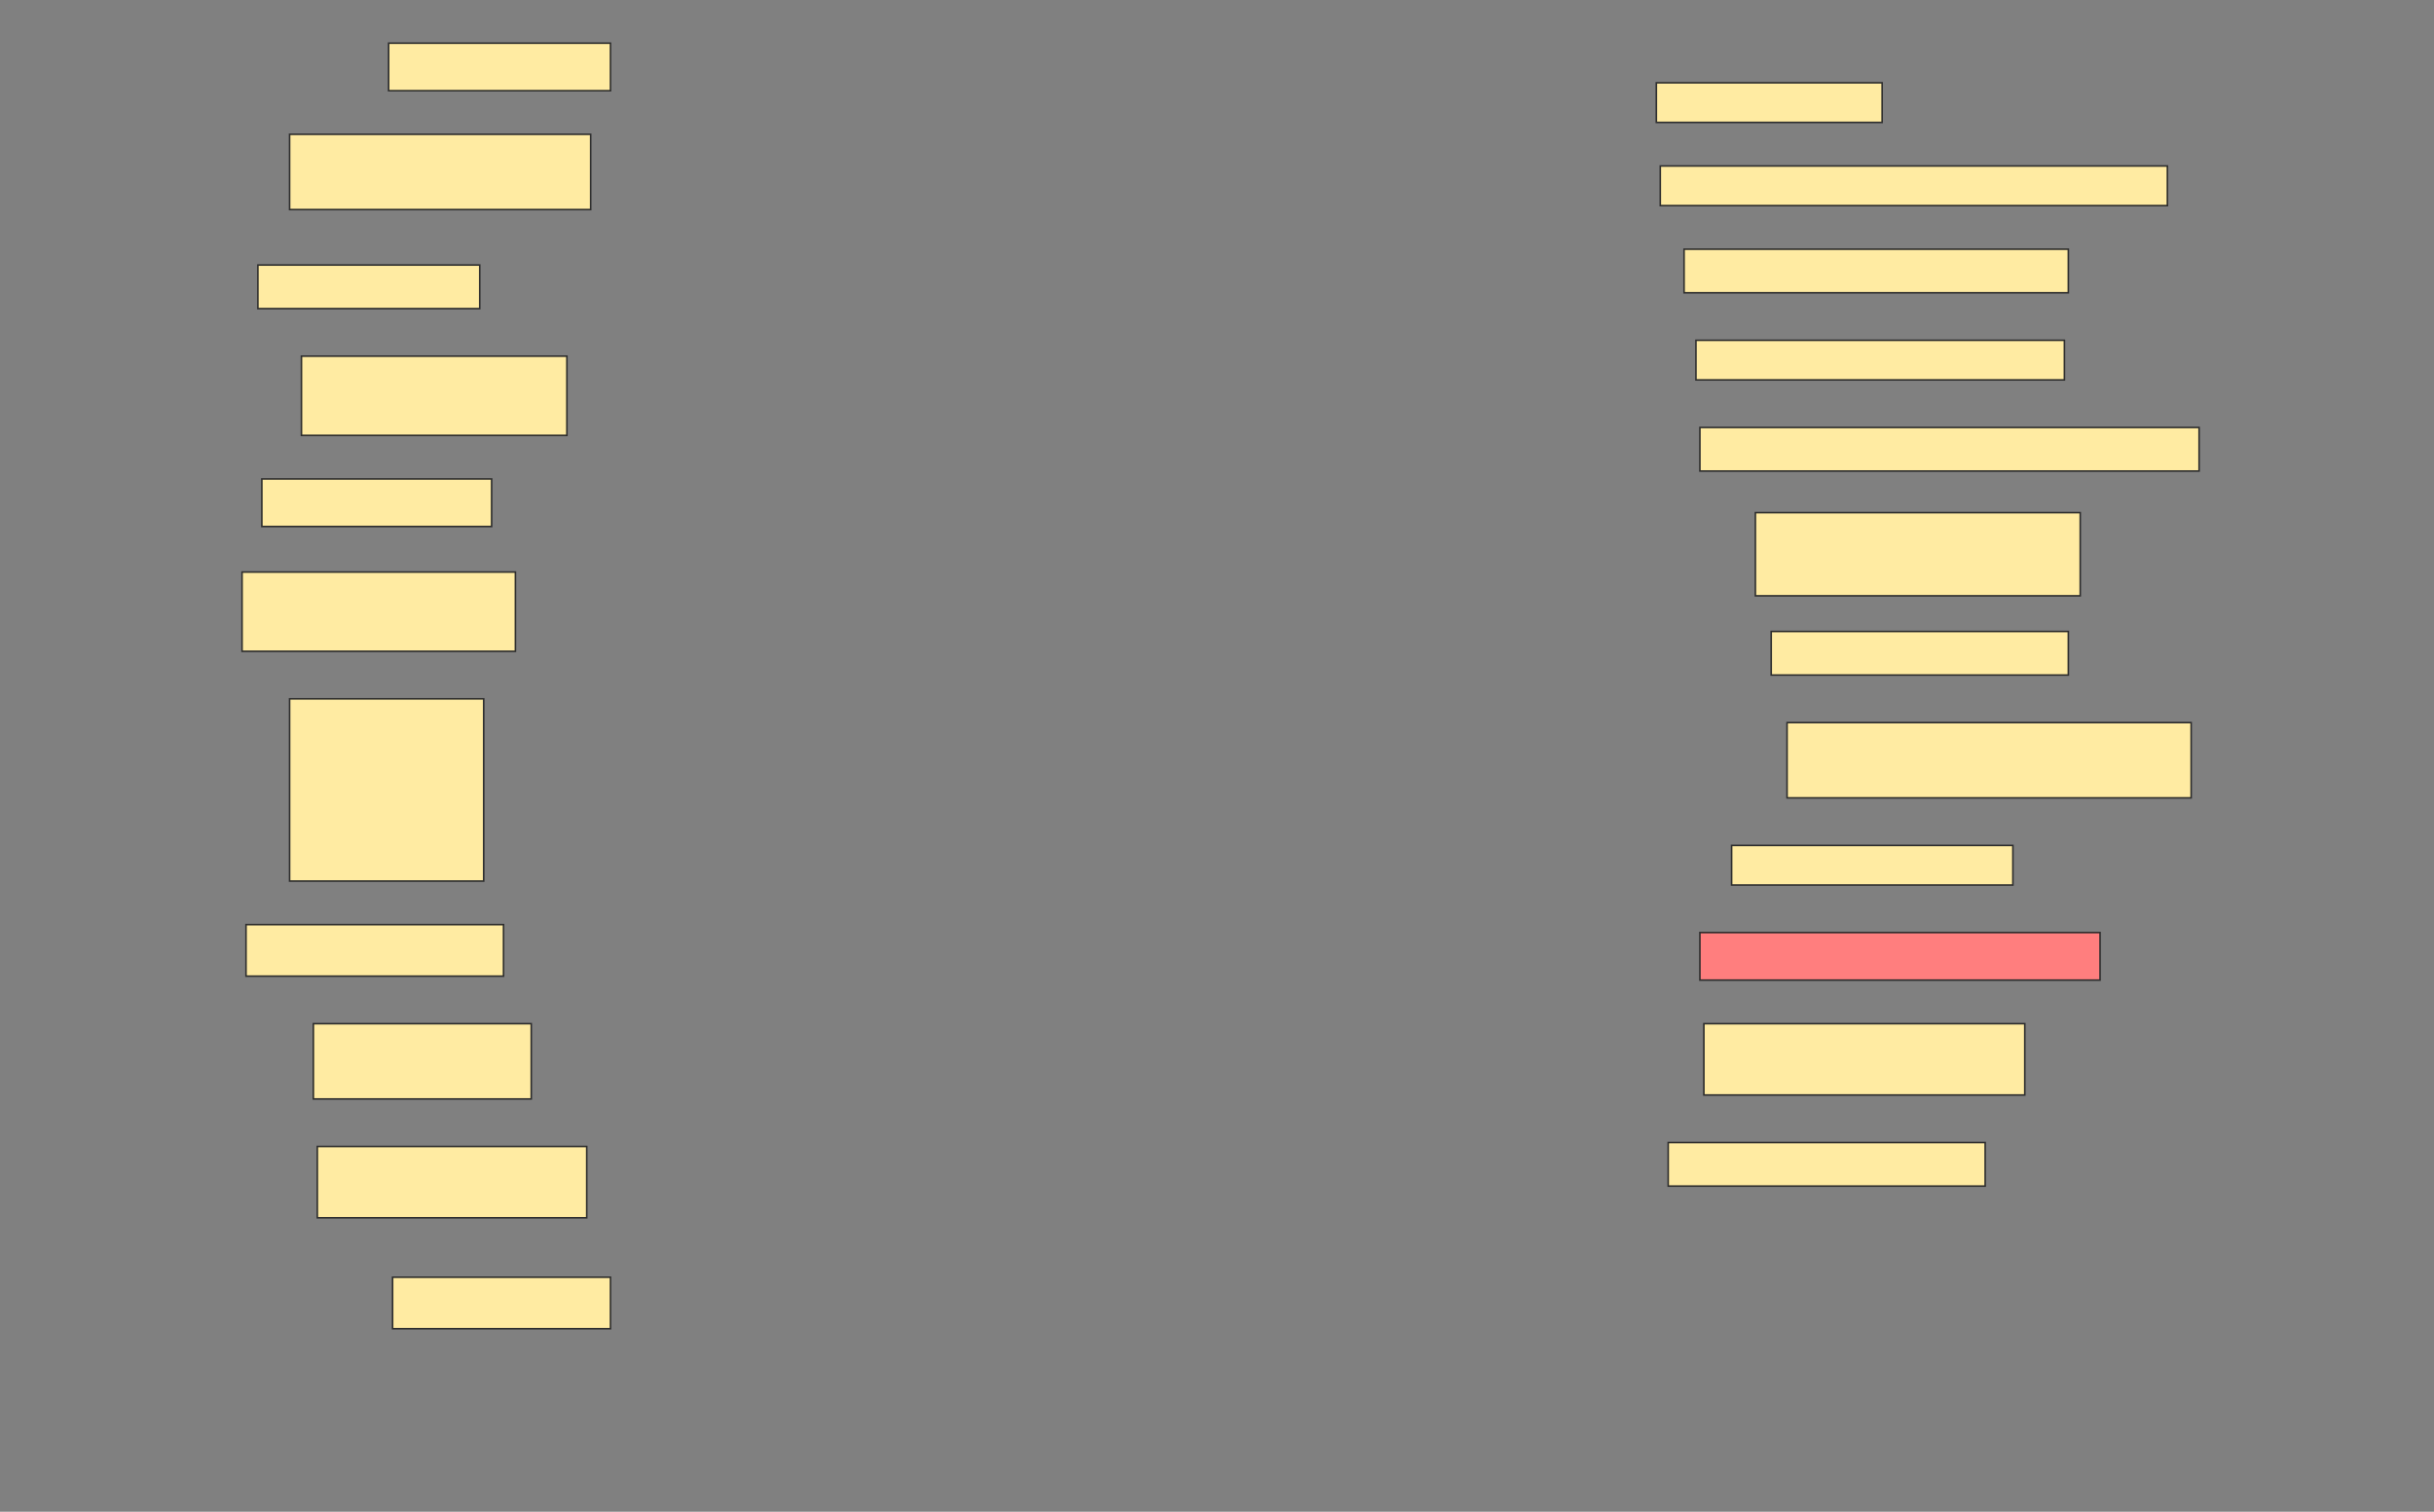 <svg height="954" width="1536" xmlns="http://www.w3.org/2000/svg">
 <rect width="100%" height="100%" fill="#808080" stroke="none"/>
 <!-- Created with Image Occlusion Enhanced -->
 <g>
  <title>Labels</title>
 </g>
 <g>
  <title>Masks</title>
  <rect fill="#FFEBA2" height="30" id="aebcd2a369ba421d90ab1a90b33244ba-ao-1" stroke="#2D2D2D" width="140" x="245.25" y="27.25"/>
  <rect fill="#FFEBA2" height="25" id="aebcd2a369ba421d90ab1a90b33244ba-ao-2" stroke="#2D2D2D" width="142.5" x="1045.25" y="52.25"/>
  <rect fill="#FFEBA2" height="47.5" id="aebcd2a369ba421d90ab1a90b33244ba-ao-3" stroke="#2D2D2D" width="190" x="182.75" y="84.75"/>
  <rect fill="#FFEBA2" height="25" id="aebcd2a369ba421d90ab1a90b33244ba-ao-4" stroke="#2D2D2D" width="320" x="1047.75" y="104.75"/>
  <rect fill="#FFEBA2" height="27.5" id="aebcd2a369ba421d90ab1a90b33244ba-ao-5" stroke="#2D2D2D" width="140" x="162.75" y="167.25"/>
  <rect fill="#FFEBA2" height="27.5" id="aebcd2a369ba421d90ab1a90b33244ba-ao-6" stroke="#2D2D2D" width="242.5" x="1062.75" y="157.25"/>
  <rect fill="#FFEBA2" height="50" id="aebcd2a369ba421d90ab1a90b33244ba-ao-7" stroke="#2D2D2D" width="167.5" x="190.25" y="224.75"/>
  <rect fill="#FFEBA2" height="25" id="aebcd2a369ba421d90ab1a90b33244ba-ao-8" stroke="#2D2D2D" width="232.5" x="1070.25" y="214.75"/>
  <rect fill="#FFEBA2" height="30" id="aebcd2a369ba421d90ab1a90b33244ba-ao-9" stroke="#2D2D2D" width="145" x="165.25" y="302.25"/>
  <rect fill="#FFEBA2" height="27.5" id="aebcd2a369ba421d90ab1a90b33244ba-ao-10" stroke="#2D2D2D" width="315" x="1072.75" y="269.75"/>
  <rect fill="#FFEBA2" height="52.5" id="aebcd2a369ba421d90ab1a90b33244ba-ao-11" stroke="#2D2D2D" width="205" x="1107.75" y="323.5"/>
  <rect fill="#FFEBA2" height="50" id="aebcd2a369ba421d90ab1a90b33244ba-ao-12" stroke="#2D2D2D" width="172.5" x="152.75" y="361"/>
  <rect fill="#FFEBA2" height="27.5" id="aebcd2a369ba421d90ab1a90b33244ba-ao-13" stroke="#2D2D2D" width="187.5" x="1117.75" y="398.5"/>
  <rect fill="#FFEBA2" height="115" id="aebcd2a369ba421d90ab1a90b33244ba-ao-14" stroke="#2D2D2D" width="122.5" x="182.75" y="441"/>
  <rect fill="#FFEBA2" height="47.5" id="aebcd2a369ba421d90ab1a90b33244ba-ao-15" stroke="#2D2D2D" width="255" x="1127.75" y="456"/>
  <rect fill="#FFEBA2" height="32.5" id="aebcd2a369ba421d90ab1a90b33244ba-ao-16" stroke="#2D2D2D" width="162.5" x="155.25" y="583.5"/>
  <rect fill="#FFEBA2" height="25" id="aebcd2a369ba421d90ab1a90b33244ba-ao-17" stroke="#2D2D2D" width="177.5" x="1092.75" y="533.5"/>
  <rect class="qshape" fill="#FF7E7E" height="30" id="aebcd2a369ba421d90ab1a90b33244ba-ao-18" stroke="#2D2D2D" width="252.5" x="1072.75" y="588.5"/>
  <rect fill="#FFEBA2" height="47.5" id="aebcd2a369ba421d90ab1a90b33244ba-ao-19" stroke="#2D2D2D" width="137.5" x="197.75" y="646"/>
  <rect fill="#FFEBA2" height="45" id="aebcd2a369ba421d90ab1a90b33244ba-ao-20" stroke="#2D2D2D" width="202.5" x="1075.25" y="646"/>
  <rect fill="#FFEBA2" height="45" id="aebcd2a369ba421d90ab1a90b33244ba-ao-21" stroke="#2D2D2D" width="170" x="200.25" y="723.5"/>
  <rect fill="#FFEBA2" height="27.5" id="aebcd2a369ba421d90ab1a90b33244ba-ao-22" stroke="#2D2D2D" width="200" x="1052.75" y="721"/>
  <rect fill="#FFEBA2" height="32.5" id="aebcd2a369ba421d90ab1a90b33244ba-ao-23" stroke="#2D2D2D" width="137.5" x="247.75" y="806"/>
 </g>
</svg>